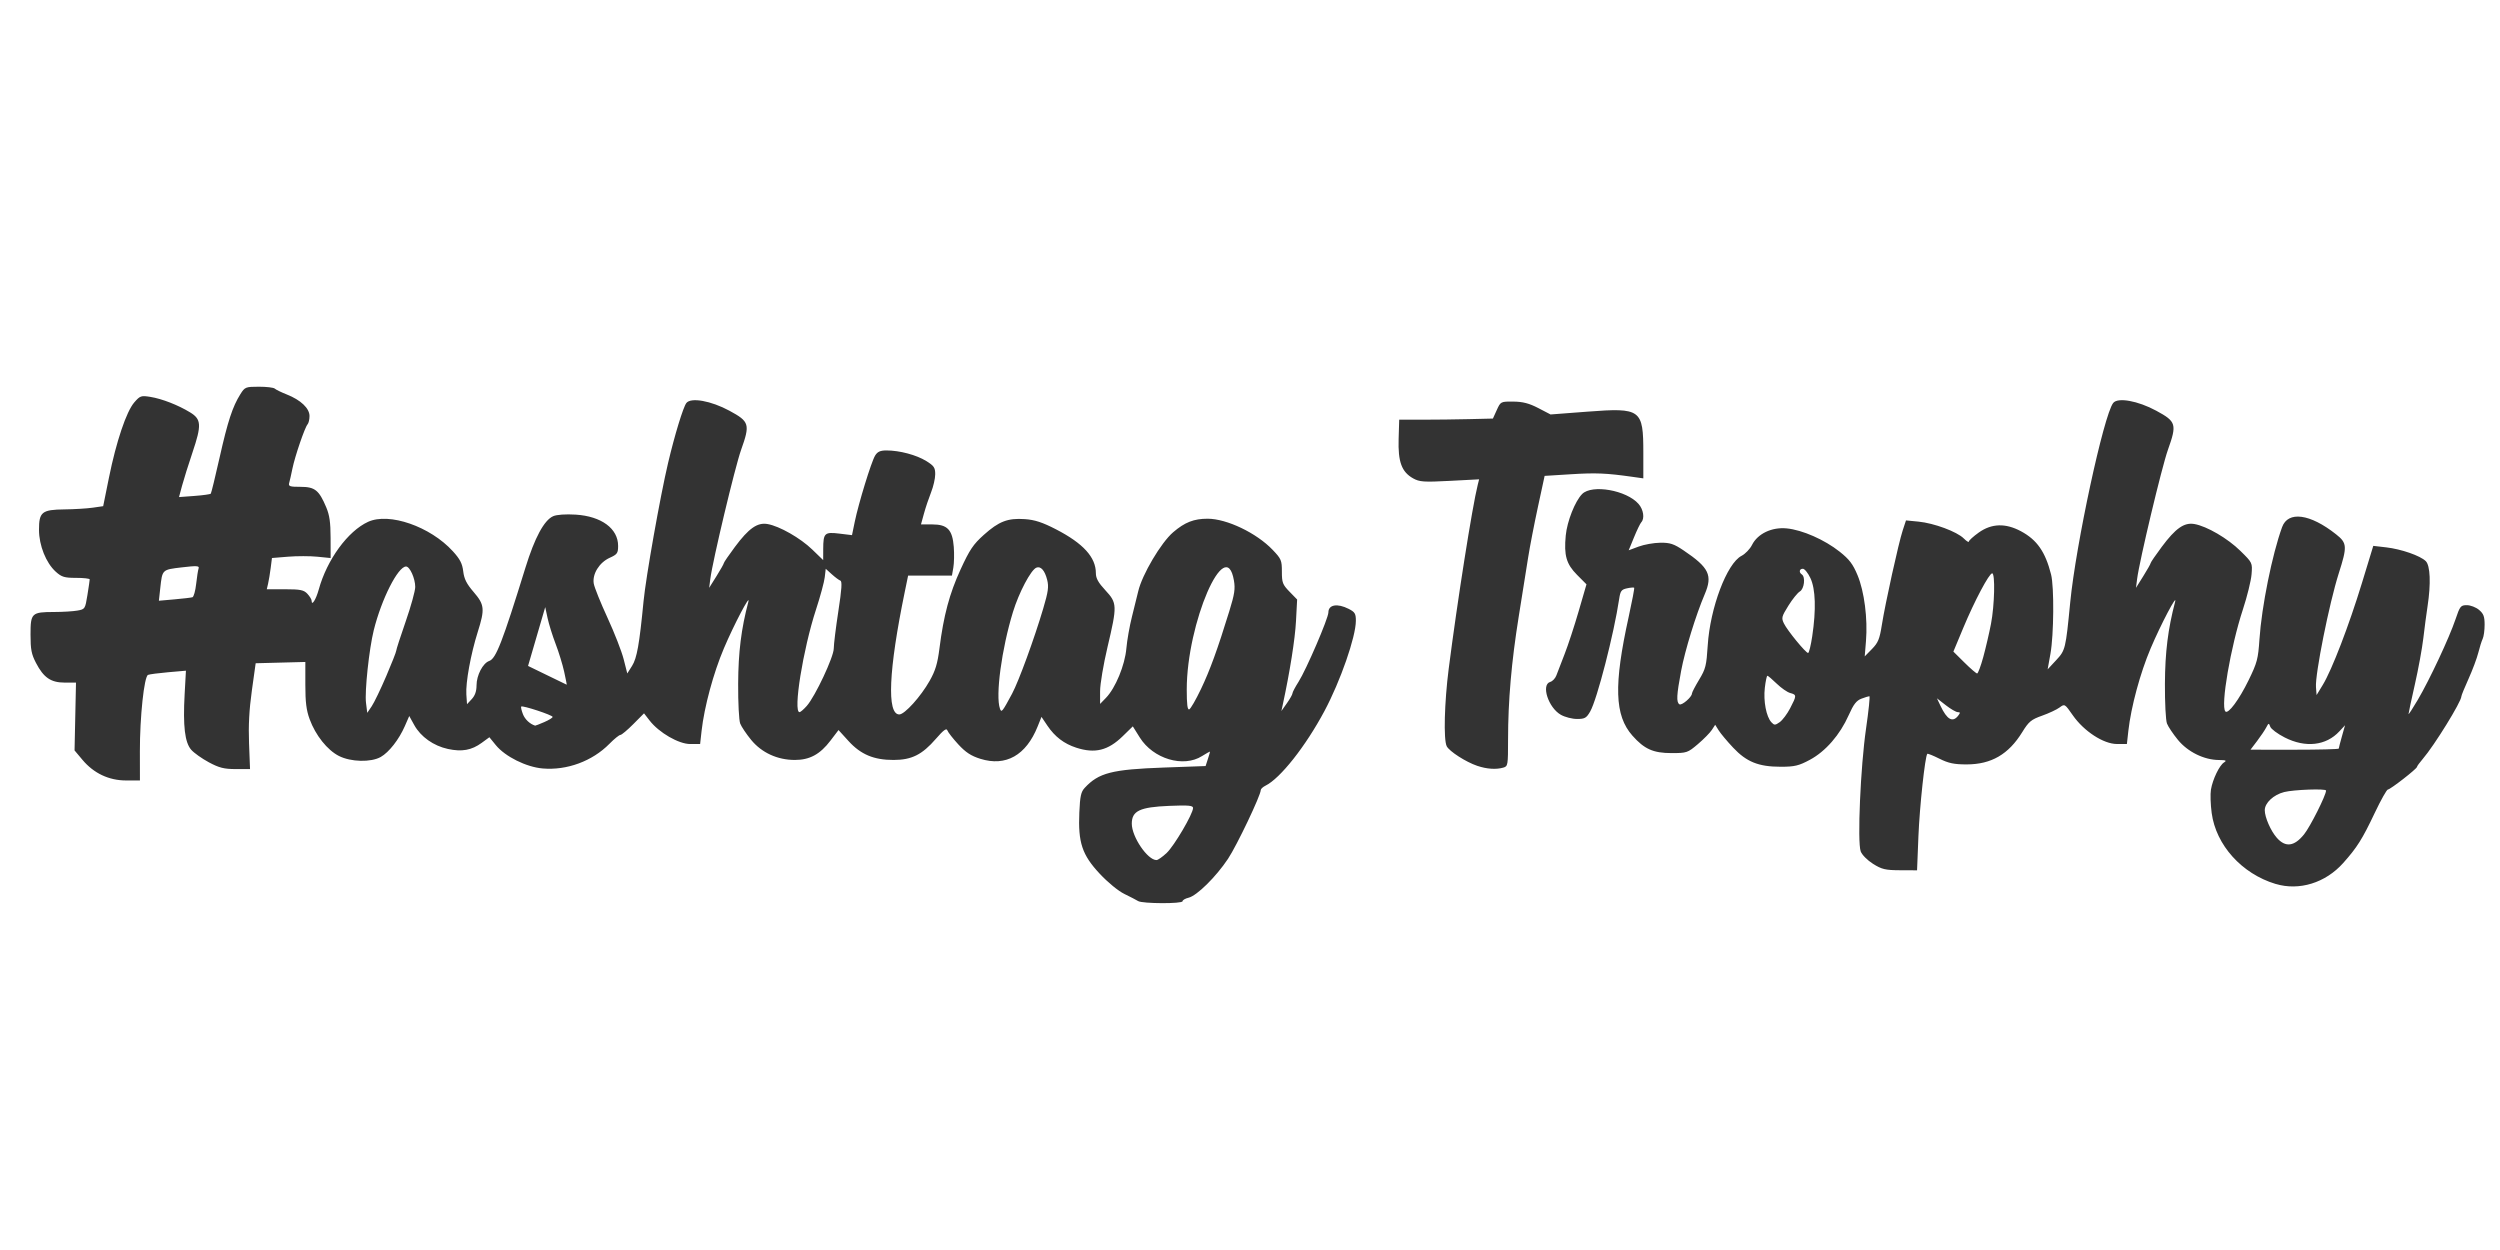 <?xml version="1.0" encoding="UTF-8" standalone="no"?>
<!-- Created with Inkscape (http://www.inkscape.org/) -->

<svg
   xmlns:dc="http://purl.org/dc/elements/1.1/"
   xmlns:cc="http://creativecommons.org/ns#"
   xmlns:rdf="http://www.w3.org/1999/02/22-rdf-syntax-ns#"
   xmlns:svg="http://www.w3.org/2000/svg"
   xmlns="http://www.w3.org/2000/svg"
   xmlns:sodipodi="http://sodipodi.sourceforge.net/DTD/sodipodi-0.dtd"
   xmlns:inkscape="http://www.inkscape.org/namespaces/inkscape"
   version="1.1"
   id="svg2"
   width="256"
   height="128"
   viewBox="0 0 256 128"
   sodipodi:docname="hashtagtrophy.svg"
   inkscape:version="0.92.2 2405546, 2018-03-11">
  <defs
     id="defs6" />
  <sodipodi:namedview
     pagecolor="#ffffff"
     bordercolor="#666666"
     borderopacity="1"
     objecttolerance="10"
     gridtolerance="10"
     guidetolerance="10"
     inkscape:pageopacity="0"
     inkscape:pageshadow="2"
     inkscape:window-width="1364"
     inkscape:window-height="732"
     id="namedview4"
     showgrid="false"
     inkscape:zoom="1.7174796"
     inkscape:cx="162.3852"
     inkscape:cy="61.543554"
     inkscape:window-x="0"
     inkscape:window-y="35"
     inkscape:window-maximized="0"
     inkscape:current-layer="svg2"
     fit-margin-top="0"
     fit-margin-left="0"
     fit-margin-right="0"
     fit-margin-bottom="0" />
  <path
     style="fill:#333333;stroke-width:0.225"
     d="m 116.545,92.27 c -0.179,-0.112 -0.812,-0.44 -1.407,-0.729 -0.624,-0.303 -1.694,-1.181 -2.526,-2.071 -1.807,-1.934 -2.225,-3.193 -2.088,-6.281 0.074,-1.668 0.169,-2.101 0.552,-2.513 1.433,-1.543 2.78,-1.888 8.111,-2.08 l 4.266,-0.153 0.226,-0.697 c 0.124,-0.383 0.226,-0.731 0.226,-0.771 0,-0.041 -0.365,0.159 -0.812,0.443 -1.912,1.217 -5.008,0.293 -6.382,-1.904 l -0.71,-1.136 -1.04,1.014 c -1.498,1.46 -2.839,1.791 -4.75,1.172 -1.255,-0.407 -2.197,-1.126 -2.962,-2.264 l -0.601,-0.893 -0.393,0.982 c -1.184,2.956 -3.261,4.128 -5.868,3.312 -0.95,-0.297 -1.507,-0.662 -2.259,-1.479 -0.549,-0.596 -1.053,-1.241 -1.119,-1.434 -0.088,-0.257 -0.397,-0.03 -1.168,0.86 -1.415,1.634 -2.485,2.169 -4.34,2.171 -2.024,0.001 -3.358,-0.56 -4.614,-1.94 l -1.022,-1.123 -0.823,1.082 c -1.069,1.405 -2.131,1.981 -3.651,1.981 -1.779,0 -3.396,-0.742 -4.471,-2.053 -0.493,-0.601 -0.999,-1.355 -1.123,-1.676 -0.126,-0.325 -0.219,-2.128 -0.209,-4.078 0.016,-3.229 0.312,-5.609 1.043,-8.386 0.248,-0.94 -1.471,2.33 -2.505,4.767 -1.073,2.528 -2.01,5.998 -2.284,8.454 l -0.149,1.34 h -1.016 c -1.181,0 -3.194,-1.165 -4.155,-2.403 l -0.574,-0.74 -1.098,1.106 c -0.604,0.608 -1.199,1.106 -1.323,1.106 -0.124,0 -0.63,0.41 -1.124,0.912 -1.752,1.776 -4.354,2.737 -6.837,2.522 -1.685,-0.146 -3.839,-1.219 -4.793,-2.388 l -0.66,-0.81 -0.787,0.575 c -1.033,0.755 -2.027,0.935 -3.455,0.626 -1.477,-0.319 -2.786,-1.247 -3.448,-2.442 l -0.516,-0.932 -0.451,1.034 c -0.599,1.372 -1.627,2.688 -2.47,3.161 -1.006,0.565 -3.051,0.516 -4.275,-0.102 -1.19,-0.601 -2.4,-2.12 -3.003,-3.767 -0.339,-0.926 -0.44,-1.739 -0.44,-3.532 v -2.329 l -2.543,0.066 -2.543,0.066 -0.39,2.797 c -0.273,1.957 -0.359,3.583 -0.288,5.418 l 0.101,2.622 h -1.463 c -1.19,0 -1.703,-0.129 -2.755,-0.695 -0.711,-0.382 -1.523,-0.96 -1.806,-1.284 -0.654,-0.749 -0.852,-2.426 -0.673,-5.68 l 0.133,-2.416 -1.802,0.157 c -0.991,0.087 -1.926,0.209 -2.078,0.272 -0.4,0.165 -0.842,4.312 -0.835,7.841 l 0.005,2.971 h -1.413 c -1.764,0 -3.314,-0.732 -4.471,-2.111 l -0.811,-0.966 0.074,-3.472 0.074,-3.472 -1.157,1.74e-4 C 5.205,69.895 4.468,69.39 3.685,67.882 3.217,66.981 3.126,66.51 3.126,64.98 c 0,-2.204 0.109,-2.308 2.421,-2.312 0.871,-0.001 1.941,-0.066 2.377,-0.144 0.782,-0.139 0.797,-0.163 1.028,-1.59 0.129,-0.797 0.234,-1.518 0.234,-1.604 0,-0.086 -0.626,-0.156 -1.39,-0.156 -1.196,0 -1.488,-0.088 -2.087,-0.631 -0.997,-0.903 -1.713,-2.691 -1.715,-4.285 -0.003,-1.831 0.295,-2.07 2.612,-2.096 1.003,-0.011 2.304,-0.09 2.892,-0.175 l 1.069,-0.154 0.589,-2.913 c 0.749,-3.704 1.784,-6.778 2.597,-7.715 0.589,-0.679 0.698,-0.716 1.649,-0.563 1.187,0.192 2.838,0.835 4.066,1.585 1.155,0.706 1.191,1.296 0.248,4.094 -0.417,1.237 -0.899,2.774 -1.071,3.415 l -0.313,1.165 1.578,-0.117 c 0.868,-0.064 1.622,-0.169 1.676,-0.233 0.054,-0.064 0.461,-1.73 0.904,-3.703 0.837,-3.722 1.324,-5.206 2.131,-6.491 0.454,-0.723 0.536,-0.756 1.892,-0.757 0.78,-7.23e-4 1.51,0.086 1.623,0.193 0.113,0.107 0.672,0.379 1.242,0.605 1.423,0.564 2.318,1.415 2.318,2.204 0,0.348 -0.09,0.731 -0.201,0.853 -0.28,0.309 -1.293,3.27 -1.55,4.533 -0.117,0.577 -0.265,1.232 -0.328,1.457 -0.1,0.356 0.046,0.408 1.161,0.408 1.467,0 1.89,0.338 2.631,2.097 0.337,0.8 0.443,1.541 0.446,3.122 l 0.005,2.073 -1.356,-0.136 c -0.746,-0.075 -2.098,-0.076 -3.005,-0.002 l -1.649,0.134 -0.129,1.017 c -0.071,0.559 -0.191,1.279 -0.265,1.6 l -0.136,0.583 h 1.863 c 1.575,0 1.93,0.072 2.296,0.466 0.238,0.256 0.433,0.577 0.433,0.713 0,0.581 0.446,-0.123 0.73,-1.152 0.843,-3.057 2.971,-5.975 5.053,-6.931 2.152,-0.988 6.371,0.478 8.682,3.017 0.73,0.802 0.964,1.255 1.059,2.051 0.093,0.782 0.343,1.279 1.066,2.119 1.118,1.3 1.163,1.74 0.419,4.095 -0.713,2.257 -1.247,5.184 -1.165,6.394 l 0.067,0.998 0.487,-0.524 c 0.331,-0.357 0.487,-0.804 0.488,-1.398 6.77e-4,-1.039 0.648,-2.283 1.304,-2.507 0.688,-0.235 1.35,-1.942 3.704,-9.553 0.949,-3.068 1.912,-4.855 2.838,-5.268 0.36,-0.161 1.281,-0.225 2.3,-0.162 2.642,0.165 4.357,1.429 4.352,3.21 -0.002,0.736 -0.092,0.863 -0.857,1.209 -1.071,0.484 -1.802,1.663 -1.638,2.643 0.064,0.385 0.697,1.958 1.406,3.496 0.709,1.538 1.455,3.451 1.658,4.252 l 0.369,1.455 0.49,-0.776 c 0.498,-0.789 0.749,-2.2 1.176,-6.617 0.241,-2.491 1.708,-10.761 2.512,-14.162 0.681,-2.88 1.546,-5.713 1.873,-6.138 0.462,-0.6 2.529,-0.229 4.412,0.791 2.05,1.111 2.129,1.376 1.191,4.01 -0.622,1.747 -2.913,11.348 -3.151,13.208 l -0.118,0.918 0.751,-1.2 c 0.413,-0.66 0.751,-1.26 0.751,-1.334 0,-0.074 0.509,-0.818 1.131,-1.654 1.425,-1.914 2.302,-2.529 3.348,-2.346 1.221,0.213 3.36,1.434 4.577,2.612 l 1.117,1.081 0.004,-1.129 c 0.005,-1.645 0.135,-1.77 1.656,-1.585 l 1.291,0.157 0.281,-1.365 c 0.391,-1.898 1.694,-6.138 2.083,-6.778 0.245,-0.403 0.527,-0.53 1.173,-0.53 1.332,0 3.059,0.46 4.064,1.082 0.796,0.493 0.92,0.675 0.92,1.356 0,0.433 -0.19,1.265 -0.423,1.849 -0.233,0.584 -0.561,1.563 -0.729,2.175 l -0.306,1.113 h 1.156 c 1.551,0 2.067,0.54 2.203,2.306 0.054,0.707 0.034,1.657 -0.045,2.111 l -0.144,0.826 h -2.244 -2.244 l -0.348,1.69 c -1.648,7.998 -1.848,12.526 -0.555,12.526 0.548,0 2.196,-1.825 3.108,-3.441 0.592,-1.049 0.807,-1.762 1.004,-3.317 0.429,-3.383 1.027,-5.619 2.166,-8.097 0.925,-2.013 1.297,-2.567 2.373,-3.531 1.552,-1.39 2.452,-1.736 4.209,-1.615 1.01,0.069 1.802,0.329 3.184,1.042 2.796,1.444 4.086,2.863 4.086,4.492 0,0.524 0.249,0.973 0.974,1.753 1.213,1.306 1.222,1.56 0.216,5.822 -0.419,1.777 -0.758,3.791 -0.758,4.512 v 1.301 l 0.603,-0.622 c 0.974,-1.005 1.937,-3.339 2.087,-5.058 0.072,-0.833 0.331,-2.301 0.575,-3.263 0.244,-0.961 0.531,-2.126 0.639,-2.588 0.402,-1.716 2.334,-4.983 3.578,-6.048 1.194,-1.022 2.12,-1.385 3.529,-1.385 1.957,1.8e-4 5.006,1.459 6.655,3.185 0.887,0.928 0.949,1.074 0.949,2.238 0,1.126 0.075,1.322 0.781,2.048 l 0.781,0.803 -0.117,2.214 c -0.097,1.845 -0.626,5.185 -1.347,8.52 l -0.148,0.685 0.567,-0.803 c 0.312,-0.441 0.567,-0.894 0.567,-1.007 0,-0.112 0.279,-0.642 0.62,-1.178 0.793,-1.246 3.059,-6.513 3.059,-7.112 0,-0.794 0.919,-0.953 2.078,-0.361 0.639,0.326 0.736,0.488 0.735,1.224 -0.005,1.644 -1.58,6.174 -3.216,9.237 -1.929,3.612 -4.525,6.899 -6.036,7.642 -0.268,0.132 -0.487,0.336 -0.487,0.453 0,0.537 -2.44,5.66 -3.35,7.033 -1.222,1.844 -3.192,3.788 -4.041,3.989 -0.34,0.08 -0.618,0.243 -0.618,0.361 0,0.271 -4.109,0.257 -4.545,-0.016 z m 2.926,-4.932 c 0.778,-0.735 2.69,-3.994 2.698,-4.597 0.005,-0.259 -0.463,-0.301 -2.435,-0.22 -3.025,0.125 -3.838,0.512 -3.838,1.827 0,1.347 1.615,3.724 2.53,3.724 0.148,0 0.618,-0.33 1.046,-0.734 z M 55.719,73.948 c 0.479,-0.206 0.87,-0.447 0.87,-0.536 0,-0.184 -3.088,-1.202 -3.219,-1.061 -0.047,0.051 0.031,0.398 0.175,0.771 0.207,0.539 0.708,1.012 1.254,1.185 0.027,0.009 0.441,-0.153 0.92,-0.359 z M 39.544,69.253 c 0.565,-1.322 1.028,-2.497 1.028,-2.612 0,-0.115 0.438,-1.471 0.974,-3.013 0.536,-1.542 0.974,-3.127 0.974,-3.523 0,-0.865 -0.551,-2.095 -0.939,-2.095 -0.828,0 -2.513,3.326 -3.308,6.525 -0.475,1.914 -0.94,6.267 -0.794,7.435 l 0.128,1.026 0.454,-0.67 c 0.25,-0.368 0.917,-1.751 1.482,-3.073 z m 43.071,3.031 c 0.864,-0.979 2.762,-5.019 2.762,-5.879 0,-0.41 0.21,-2.12 0.467,-3.801 0.351,-2.292 0.403,-3.079 0.208,-3.149 -0.142,-0.051 -0.537,-0.345 -0.878,-0.653 l -0.619,-0.56 -0.102,0.874 c -0.056,0.481 -0.457,1.962 -0.892,3.293 -1.335,4.084 -2.368,10.516 -1.689,10.516 0.097,0 0.43,-0.288 0.742,-0.641 z m 21.029,-1.264 c 0.67,-1.247 2.268,-5.617 3.179,-8.697 0.515,-1.74 0.584,-2.239 0.408,-2.944 -0.241,-0.963 -0.66,-1.437 -1.108,-1.251 -0.564,0.233 -1.785,2.547 -2.397,4.543 -1.159,3.779 -1.803,8.57 -1.331,9.896 0.156,0.438 0.234,0.342 1.249,-1.546 z m 19.326,-0.44 c 0.935,-1.962 1.699,-4.06 2.918,-8.018 0.533,-1.73 0.613,-2.267 0.466,-3.121 -0.835,-4.859 -4.831,4.375 -4.831,11.163 0,1.525 0.072,2.101 0.254,2.035 0.14,-0.05 0.676,-0.977 1.192,-2.059 z M 57.772,68.788 C 57.61,68.051 57.215,66.766 56.895,65.933 56.575,65.1 56.205,63.912 56.072,63.293 l -0.241,-1.125 -0.879,3.012 -0.879,3.012 1.962,0.954 c 1.079,0.525 1.977,0.96 1.996,0.968 0.019,0.009 -0.098,-0.589 -0.259,-1.326 z M 19.707,61.157 c 0.131,-0.042 0.302,-0.654 0.379,-1.359 0.077,-0.705 0.191,-1.425 0.253,-1.599 0.093,-0.262 -0.204,-0.279 -1.721,-0.1 -2.034,0.241 -1.997,0.205 -2.21,2.15 l -0.138,1.267 1.6,-0.141 c 0.88,-0.077 1.707,-0.175 1.838,-0.217 z M 233.017,90.514 c -3.457,-1.042 -6.102,-3.979 -6.541,-7.264 -0.117,-0.873 -0.151,-1.949 -0.076,-2.391 0.18,-1.063 0.868,-2.49 1.344,-2.788 0.303,-0.19 0.195,-0.24 -0.531,-0.246 -1.52,-0.012 -3.181,-0.828 -4.192,-2.06 -0.493,-0.601 -0.999,-1.355 -1.123,-1.676 -0.126,-0.325 -0.219,-2.128 -0.209,-4.078 0.016,-3.229 0.312,-5.609 1.043,-8.386 0.248,-0.94 -1.471,2.33 -2.505,4.767 -1.073,2.528 -2.01,5.998 -2.284,8.454 l -0.149,1.34 h -1.018 c -1.374,0 -3.384,-1.307 -4.52,-2.94 -0.822,-1.181 -0.834,-1.189 -1.355,-0.8 -0.289,0.216 -1.096,0.594 -1.793,0.841 -1.112,0.394 -1.362,0.601 -2.03,1.685 -1.401,2.272 -3.169,3.3 -5.685,3.304 -1.283,0.002 -1.868,-0.12 -2.791,-0.582 -0.642,-0.322 -1.203,-0.548 -1.245,-0.502 -0.232,0.25 -0.789,5.411 -0.91,8.433 l -0.14,3.496 -1.739,-0.007 c -1.507,-0.007 -1.877,-0.094 -2.771,-0.658 -0.584,-0.369 -1.131,-0.922 -1.261,-1.275 -0.354,-0.966 -0.018,-8.678 0.547,-12.568 0.265,-1.827 0.419,-3.321 0.342,-3.321 -0.077,0 -0.441,0.113 -0.809,0.251 -0.519,0.195 -0.812,0.573 -1.308,1.69 -0.894,2.012 -2.364,3.705 -3.97,4.568 -1.137,0.612 -1.57,0.715 -2.988,0.715 -2.272,0 -3.5,-0.493 -4.879,-1.959 -0.614,-0.653 -1.278,-1.446 -1.476,-1.763 l -0.359,-0.576 -0.344,0.529 c -0.189,0.291 -0.831,0.944 -1.426,1.45 -1.041,0.886 -1.143,0.921 -2.695,0.921 -1.875,0 -2.788,-0.407 -4.01,-1.786 -1.829,-2.065 -1.926,-5.169 -0.382,-12.174 0.35,-1.59 0.603,-2.928 0.561,-2.973 -0.042,-0.045 -0.373,-0.018 -0.736,0.06 -0.572,0.123 -0.678,0.268 -0.8,1.083 -0.529,3.56 -2.264,10.305 -2.967,11.528 -0.384,0.67 -0.555,0.767 -1.346,0.767 -0.498,0 -1.245,-0.192 -1.66,-0.428 -1.284,-0.728 -2.047,-3.096 -1.084,-3.367 0.235,-0.066 0.518,-0.367 0.628,-0.668 0.11,-0.301 0.488,-1.282 0.84,-2.179 0.352,-0.897 1,-2.872 1.44,-4.388 l 0.801,-2.757 -0.967,-0.972 c -1.096,-1.102 -1.351,-1.99 -1.156,-4.025 0.14,-1.459 0.956,-3.525 1.68,-4.251 1.011,-1.014 4.546,-0.392 5.777,1.017 0.503,0.576 0.64,1.484 0.282,1.871 -0.113,0.122 -0.45,0.818 -0.749,1.548 l -0.544,1.326 1.02,-0.38 c 0.561,-0.209 1.558,-0.386 2.216,-0.394 0.999,-0.012 1.391,0.118 2.381,0.784 2.621,1.764 2.999,2.549 2.166,4.498 -0.902,2.112 -2.022,5.75 -2.413,7.836 -0.467,2.493 -0.504,3.207 -0.176,3.426 0.236,0.157 1.283,-0.744 1.283,-1.104 0,-0.108 0.331,-0.745 0.736,-1.416 0.667,-1.106 0.749,-1.433 0.88,-3.509 0.242,-3.843 1.964,-8.403 3.462,-9.172 0.381,-0.196 0.863,-0.698 1.073,-1.116 0.578,-1.155 2.03,-1.846 3.561,-1.694 1.598,0.159 3.869,1.158 5.412,2.382 0.989,0.784 1.358,1.268 1.832,2.407 0.696,1.669 1.052,4.453 0.865,6.751 l -0.128,1.566 0.742,-0.757 c 0.629,-0.642 0.782,-1.014 1.009,-2.447 0.353,-2.231 1.716,-8.412 2.14,-9.701 l 0.335,-1.02 1.283,0.125 c 1.59,0.155 3.936,1.027 4.632,1.721 0.287,0.287 0.522,0.431 0.522,0.321 0,-0.11 0.455,-0.524 1.011,-0.921 1.318,-0.94 2.742,-0.984 4.324,-0.136 1.644,0.882 2.498,2.107 3.084,4.425 0.324,1.279 0.285,6.178 -0.064,8.121 l -0.287,1.596 0.87,-0.936 c 0.948,-1.021 0.976,-1.136 1.441,-5.913 0.577,-5.933 3.427,-19.162 4.4,-20.425 0.462,-0.6 2.529,-0.229 4.412,0.791 2.05,1.111 2.129,1.376 1.191,4.01 -0.622,1.747 -2.913,11.348 -3.151,13.208 l -0.118,0.918 0.751,-1.2 c 0.413,-0.66 0.751,-1.26 0.751,-1.334 0,-0.074 0.509,-0.818 1.131,-1.654 1.425,-1.914 2.302,-2.529 3.348,-2.346 1.276,0.223 3.41,1.469 4.716,2.755 1.23,1.21 1.23,1.21 1.138,2.393 -0.051,0.65 -0.449,2.267 -0.885,3.593 -1.261,3.834 -2.303,9.904 -1.794,10.452 0.283,0.305 1.402,-1.201 2.373,-3.192 0.88,-1.805 0.979,-2.177 1.114,-4.195 0.225,-3.358 1.299,-8.677 2.318,-11.487 0.61,-1.679 2.862,-1.378 5.534,0.739 1.129,0.895 1.151,1.228 0.265,4.007 -0.968,3.034 -2.429,10.332 -2.329,11.634 l 0.062,0.816 0.639,-1.049 c 0.93,-1.526 2.681,-6.083 4.009,-10.436 l 1.158,-3.794 1.318,0.152 c 1.544,0.178 3.483,0.851 4.054,1.408 0.466,0.454 0.54,2.312 0.185,4.631 -0.118,0.769 -0.312,2.24 -0.432,3.269 -0.12,1.029 -0.51,3.159 -0.867,4.733 -0.357,1.575 -0.648,2.935 -0.647,3.023 0.002,0.088 0.429,-0.566 0.951,-1.455 1.211,-2.063 3.219,-6.348 3.855,-8.231 0.46,-1.362 0.536,-1.457 1.168,-1.457 0.371,0 0.932,0.217 1.246,0.483 0.463,0.392 0.57,0.677 0.57,1.518 0,0.569 -0.088,1.217 -0.196,1.44 -0.108,0.223 -0.311,0.866 -0.451,1.429 -0.14,0.563 -0.588,1.761 -0.994,2.66 -0.407,0.9 -0.739,1.716 -0.739,1.815 0,0.538 -2.769,5.024 -3.942,6.386 -0.331,0.385 -0.602,0.758 -0.603,0.829 -0.002,0.192 -2.733,2.317 -2.978,2.317 -0.116,0 -0.72,1.075 -1.343,2.389 -1.279,2.697 -1.811,3.542 -3.233,5.136 -1.819,2.039 -4.506,2.87 -6.926,2.141 z m 2.91,-5.063 c 0.636,-0.785 2.262,-4.021 2.262,-4.499 0,-0.213 -3.31,-0.094 -4.287,0.154 -1.095,0.278 -1.99,1.115 -1.99,1.86 0,0.723 0.617,2.132 1.242,2.834 0.885,0.995 1.775,0.882 2.772,-0.35 z m 3.563,-8.796 c 0.002,-0.065 0.146,-0.63 0.323,-1.255 l 0.32,-1.137 -0.585,0.63 c -1.368,1.473 -3.471,1.706 -5.601,0.621 -0.726,-0.37 -1.389,-0.864 -1.472,-1.099 -0.142,-0.398 -0.169,-0.393 -0.411,0.073 -0.143,0.274 -0.564,0.9 -0.937,1.39 l -0.677,0.891 4.519,0.002 c 2.486,7.3e-4 4.52,-0.051 4.522,-0.117 z m -56.178,-4.131 c 0.678,-1.306 0.678,-1.378 0.002,-1.561 -0.301,-0.081 -0.921,-0.512 -1.379,-0.957 -0.458,-0.445 -0.887,-0.81 -0.953,-0.81 -0.066,0 -0.185,0.556 -0.264,1.236 -0.158,1.36 0.147,2.963 0.672,3.527 0.297,0.32 0.385,0.319 0.853,-0.011 0.287,-0.202 0.768,-0.843 1.07,-1.424 z m 17.215,0.75 c 0.219,-0.284 0.209,-0.35 -0.049,-0.35 -0.175,0 -0.727,-0.319 -1.227,-0.708 l -0.908,-0.708 0.362,0.767 c 0.675,1.43 1.249,1.745 1.823,1 z m 2.562,-6.001 c 0.253,-0.929 0.609,-2.457 0.789,-3.394 0.365,-1.897 0.442,-5.17 0.121,-5.17 -0.311,0 -1.812,2.833 -2.958,5.581 l -1.015,2.434 1.131,1.12 c 0.622,0.616 1.207,1.12 1.301,1.12 0.093,0 0.377,-0.76 0.631,-1.69 z m -17.517,-2.119 c 0.408,-2.724 0.342,-4.842 -0.186,-5.957 -0.249,-0.525 -0.596,-0.955 -0.773,-0.955 -0.364,0 -0.429,0.366 -0.104,0.583 0.388,0.258 0.246,1.481 -0.203,1.74 -0.23,0.133 -0.758,0.787 -1.173,1.453 -0.696,1.118 -0.732,1.259 -0.462,1.821 0.343,0.715 2.236,3.026 2.478,3.026 0.092,0 0.282,-0.77 0.423,-1.711 z M 151.278,78.425 c -1.172,-0.395 -2.875,-1.49 -3.136,-2.015 -0.334,-0.672 -0.236,-4.479 0.203,-7.914 0.885,-6.926 2.418,-16.637 2.976,-18.853 l 0.141,-0.559 -3.01,0.158 c -2.648,0.139 -3.099,0.108 -3.749,-0.257 -1.174,-0.659 -1.554,-1.691 -1.484,-4.027 l 0.059,-1.981 2.381,-1.82e-4 c 1.31,-1e-4 3.469,-0.026 4.798,-0.058 l 2.417,-0.058 0.397,-0.874 c 0.394,-0.868 0.406,-0.874 1.695,-0.863 0.965,0.008 1.622,0.178 2.556,0.664 l 1.257,0.654 3.77,-0.287 c 5.491,-0.418 5.728,-0.243 5.728,4.223 v 2.608 l -1.136,-0.161 c -2.665,-0.377 -3.716,-0.421 -6.271,-0.262 l -2.7,0.168 -0.687,3.183 c -0.378,1.751 -0.828,4.074 -0.999,5.164 -0.171,1.089 -0.606,3.816 -0.966,6.059 -0.746,4.652 -1.092,8.641 -1.092,12.591 0,2.64 -0.017,2.74 -0.487,2.876 -0.736,0.212 -1.688,0.148 -2.658,-0.179 z"
     id="path12"
     inkscape:connector-curvature="0" />
</svg>
